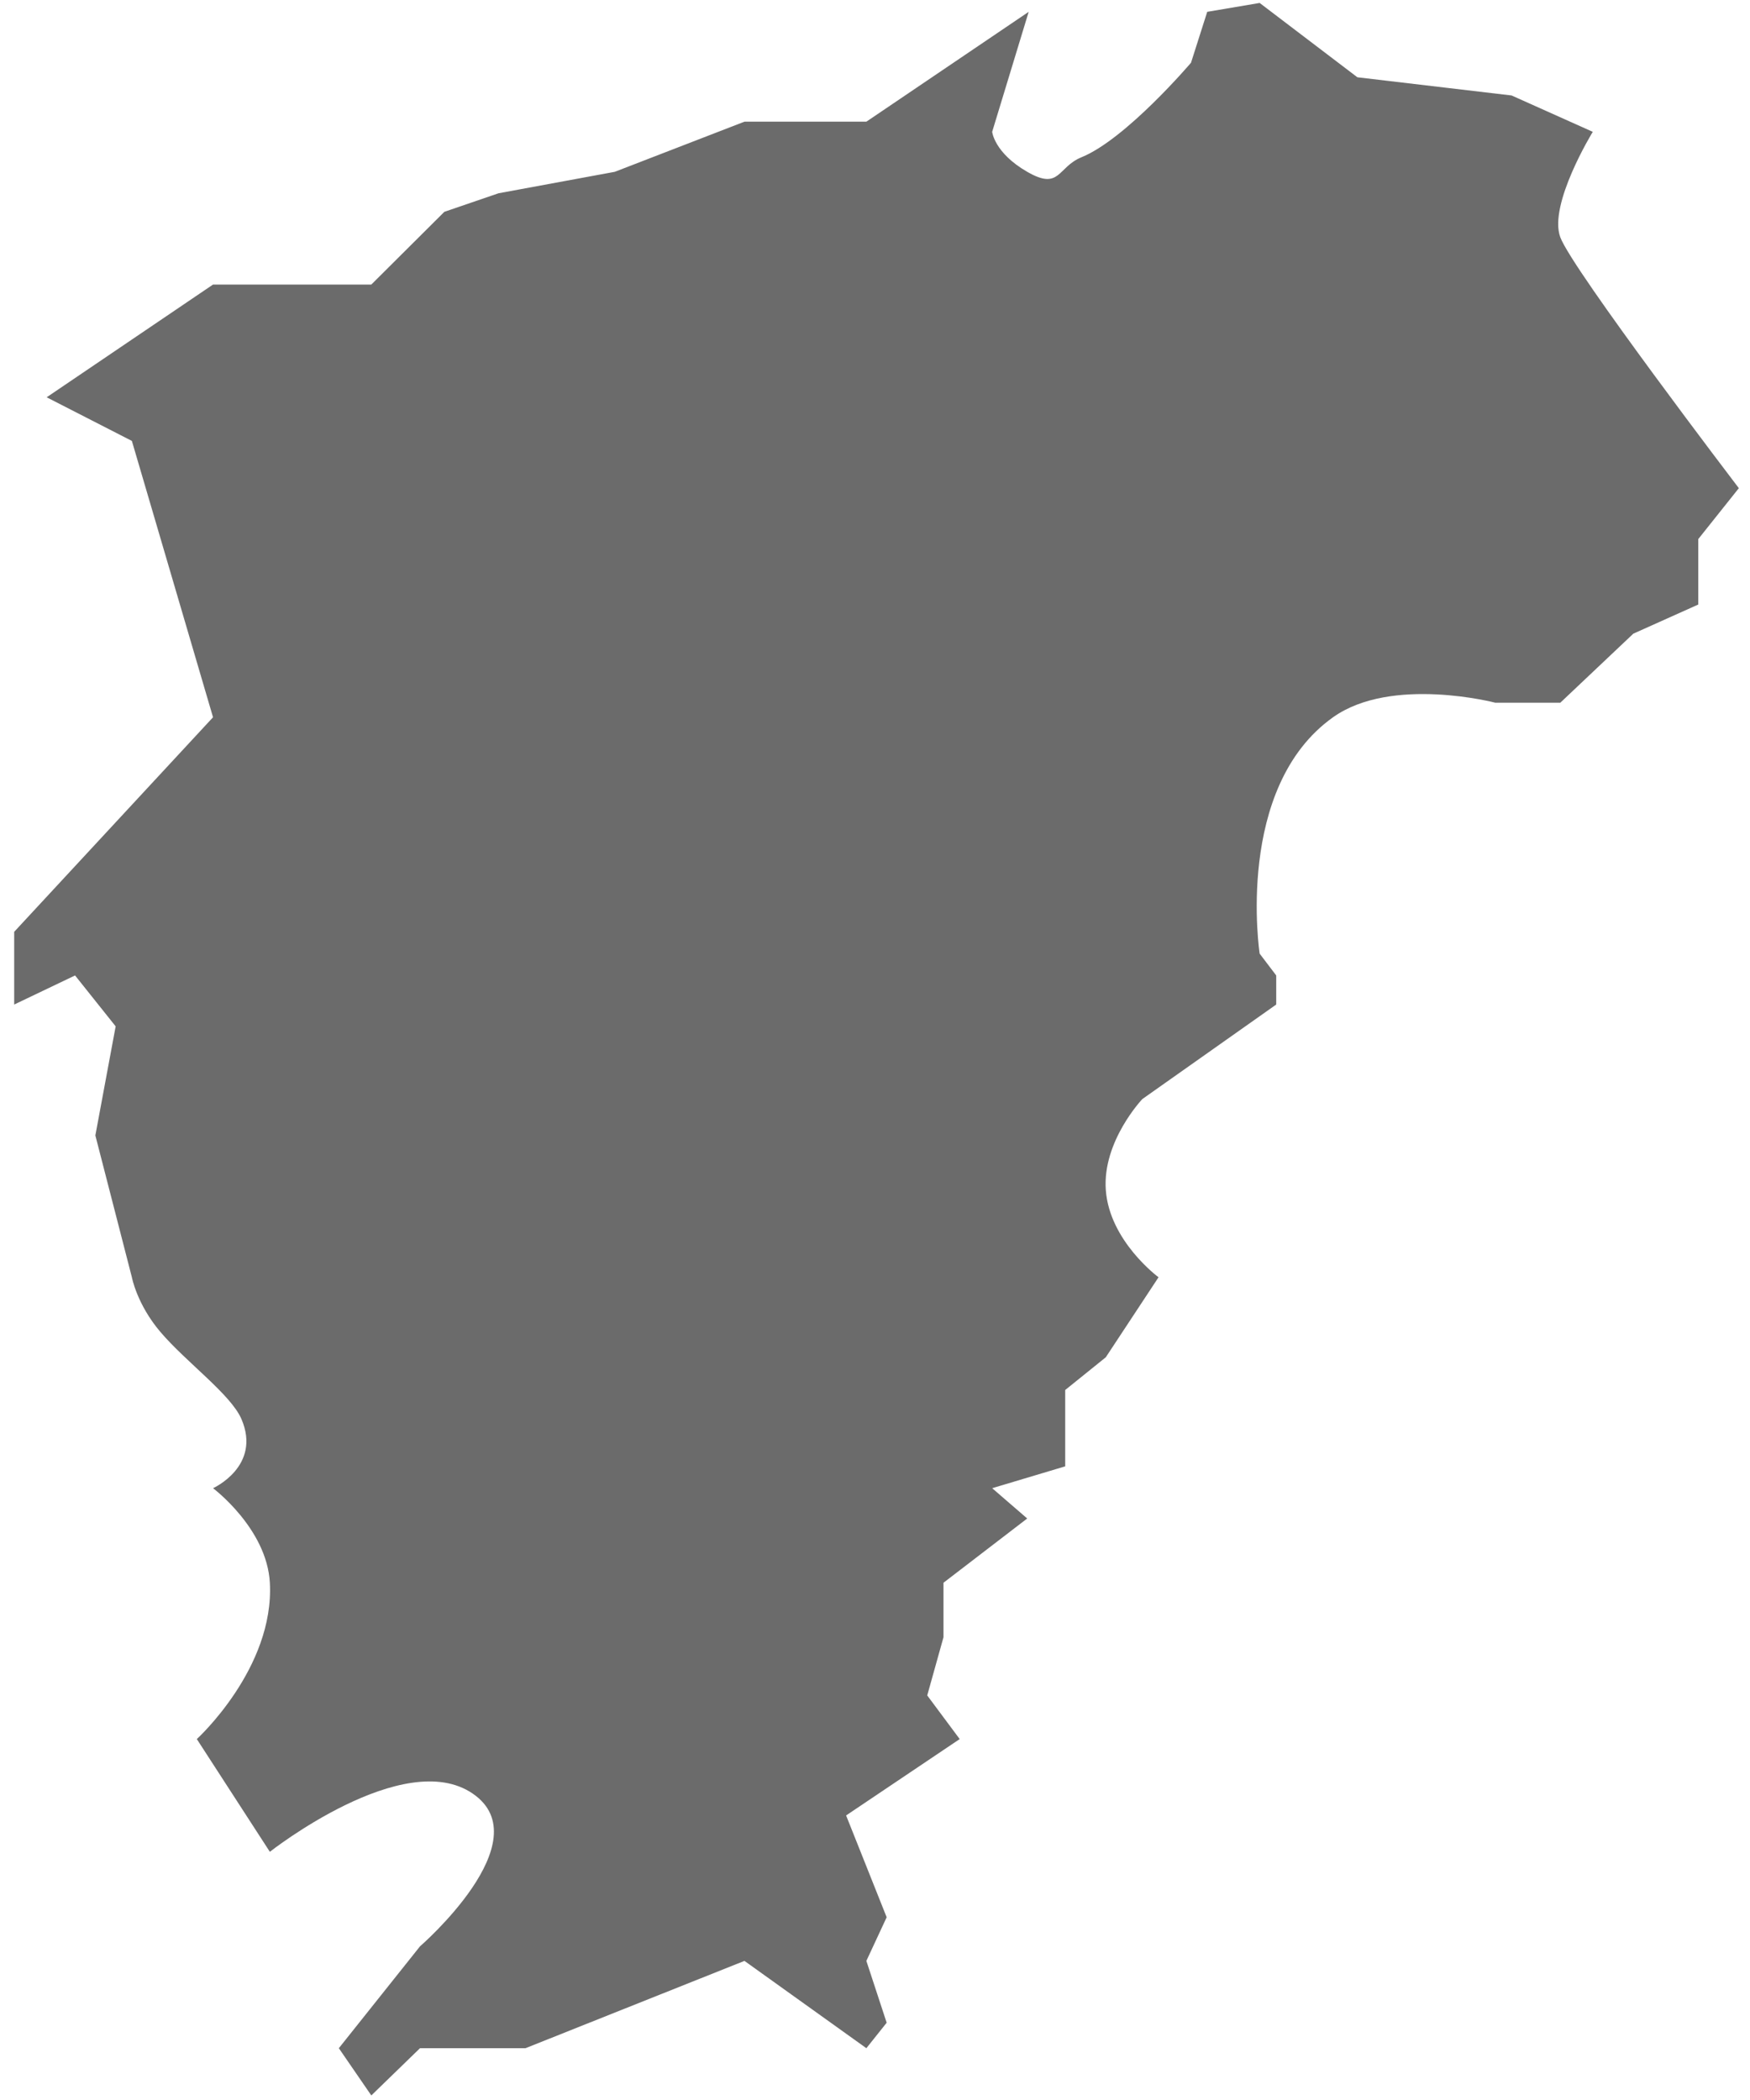 ﻿<?xml version="1.0" encoding="utf-8"?>
<svg version="1.1" xmlns:xlink="http://www.w3.org/1999/xlink" width="45px" height="54px" xmlns="http://www.w3.org/2000/svg">
  <g transform="matrix(1 0 0 1 -685 -367 )">
    <path d="M 1.2 10.216  L 5.478 7.317  L 9.548 7.317  L 11.426 5.447  L 12.819 4.97  L 15.809 4.418  L 19.143 3.129  L 22.278 3.129  L 26.452 0.304  L 25.513 3.39  C 25.513 3.39  25.567 3.93  26.414 4.418  C 27.262 4.907  27.187 4.297  27.809 4.044  C 28.957 3.577  30.626 1.613  30.626 1.613  L 31.043 0.304  L 32.391 0.076  L 34.904 1.987  L 38.87 2.455  L 40.957 3.39  C 40.957 3.39  39.809 5.26  40.122 6.101  C 40.435 6.943  44.713 12.553  44.713 12.553  L 43.67 13.862  L 43.67 15.545  L 42 16.294  L 40.122 18.07  L 38.452 18.07  C 38.452 18.07  35.784 17.373  34.278 18.444  C 31.738 20.251  32.391 24.522  32.391 24.522  L 32.817 25.083  L 32.817 25.831  L 29.374 28.262  C 29.374 28.262  28.344 29.347  28.435 30.6  C 28.53 31.916  29.791 32.844  29.791 32.844  L 28.435 34.901  L 27.391 35.743  L 27.391 37.706  L 25.513 38.268  L 26.414 39.047  L 24.261 40.699  L 24.261 42.101  L 23.843 43.597  L 24.678 44.719  L 21.757 46.683  L 22.8 49.301  L 22.278 50.423  L 22.8 52.013  L 22.278 52.668  L 19.143 50.423  L 13.513 52.668  L 10.8 52.668  L 9.548 53.883  L 8.713 52.668  L 10.8 50.049  C 10.8 50.049  13.93 47.338  12.157 46.122  C 10.383 44.906  6.939 47.618  6.939 47.618  L 5.061 44.719  C 5.061 44.719  7.059 42.899  6.939 40.699  C 6.863 39.305  5.478 38.268  5.478 38.268  C 5.478 38.268  6.73 37.706  6.209 36.491  C 5.935 35.854  4.784 35.027  4.122 34.247  C 3.52 33.538  3.391 32.844  3.391 32.844  C 3.391 32.844  2.765 30.413  2.452 29.197  C 2.626 28.262  2.8 27.327  2.974 26.392  C 2.626 25.956  2.278 25.519  1.93 25.083  C 1.409 25.332  0.365 25.831  0.365 25.831  L 0.365 23.961  L 5.478 18.444  L 3.391 11.338  L 1.2 10.216  Z " fill-rule="nonzero" fill="#6b6b6b" stroke="none" transform="matrix(1 0 0 1 685 367 )" />
  </g>
</svg>